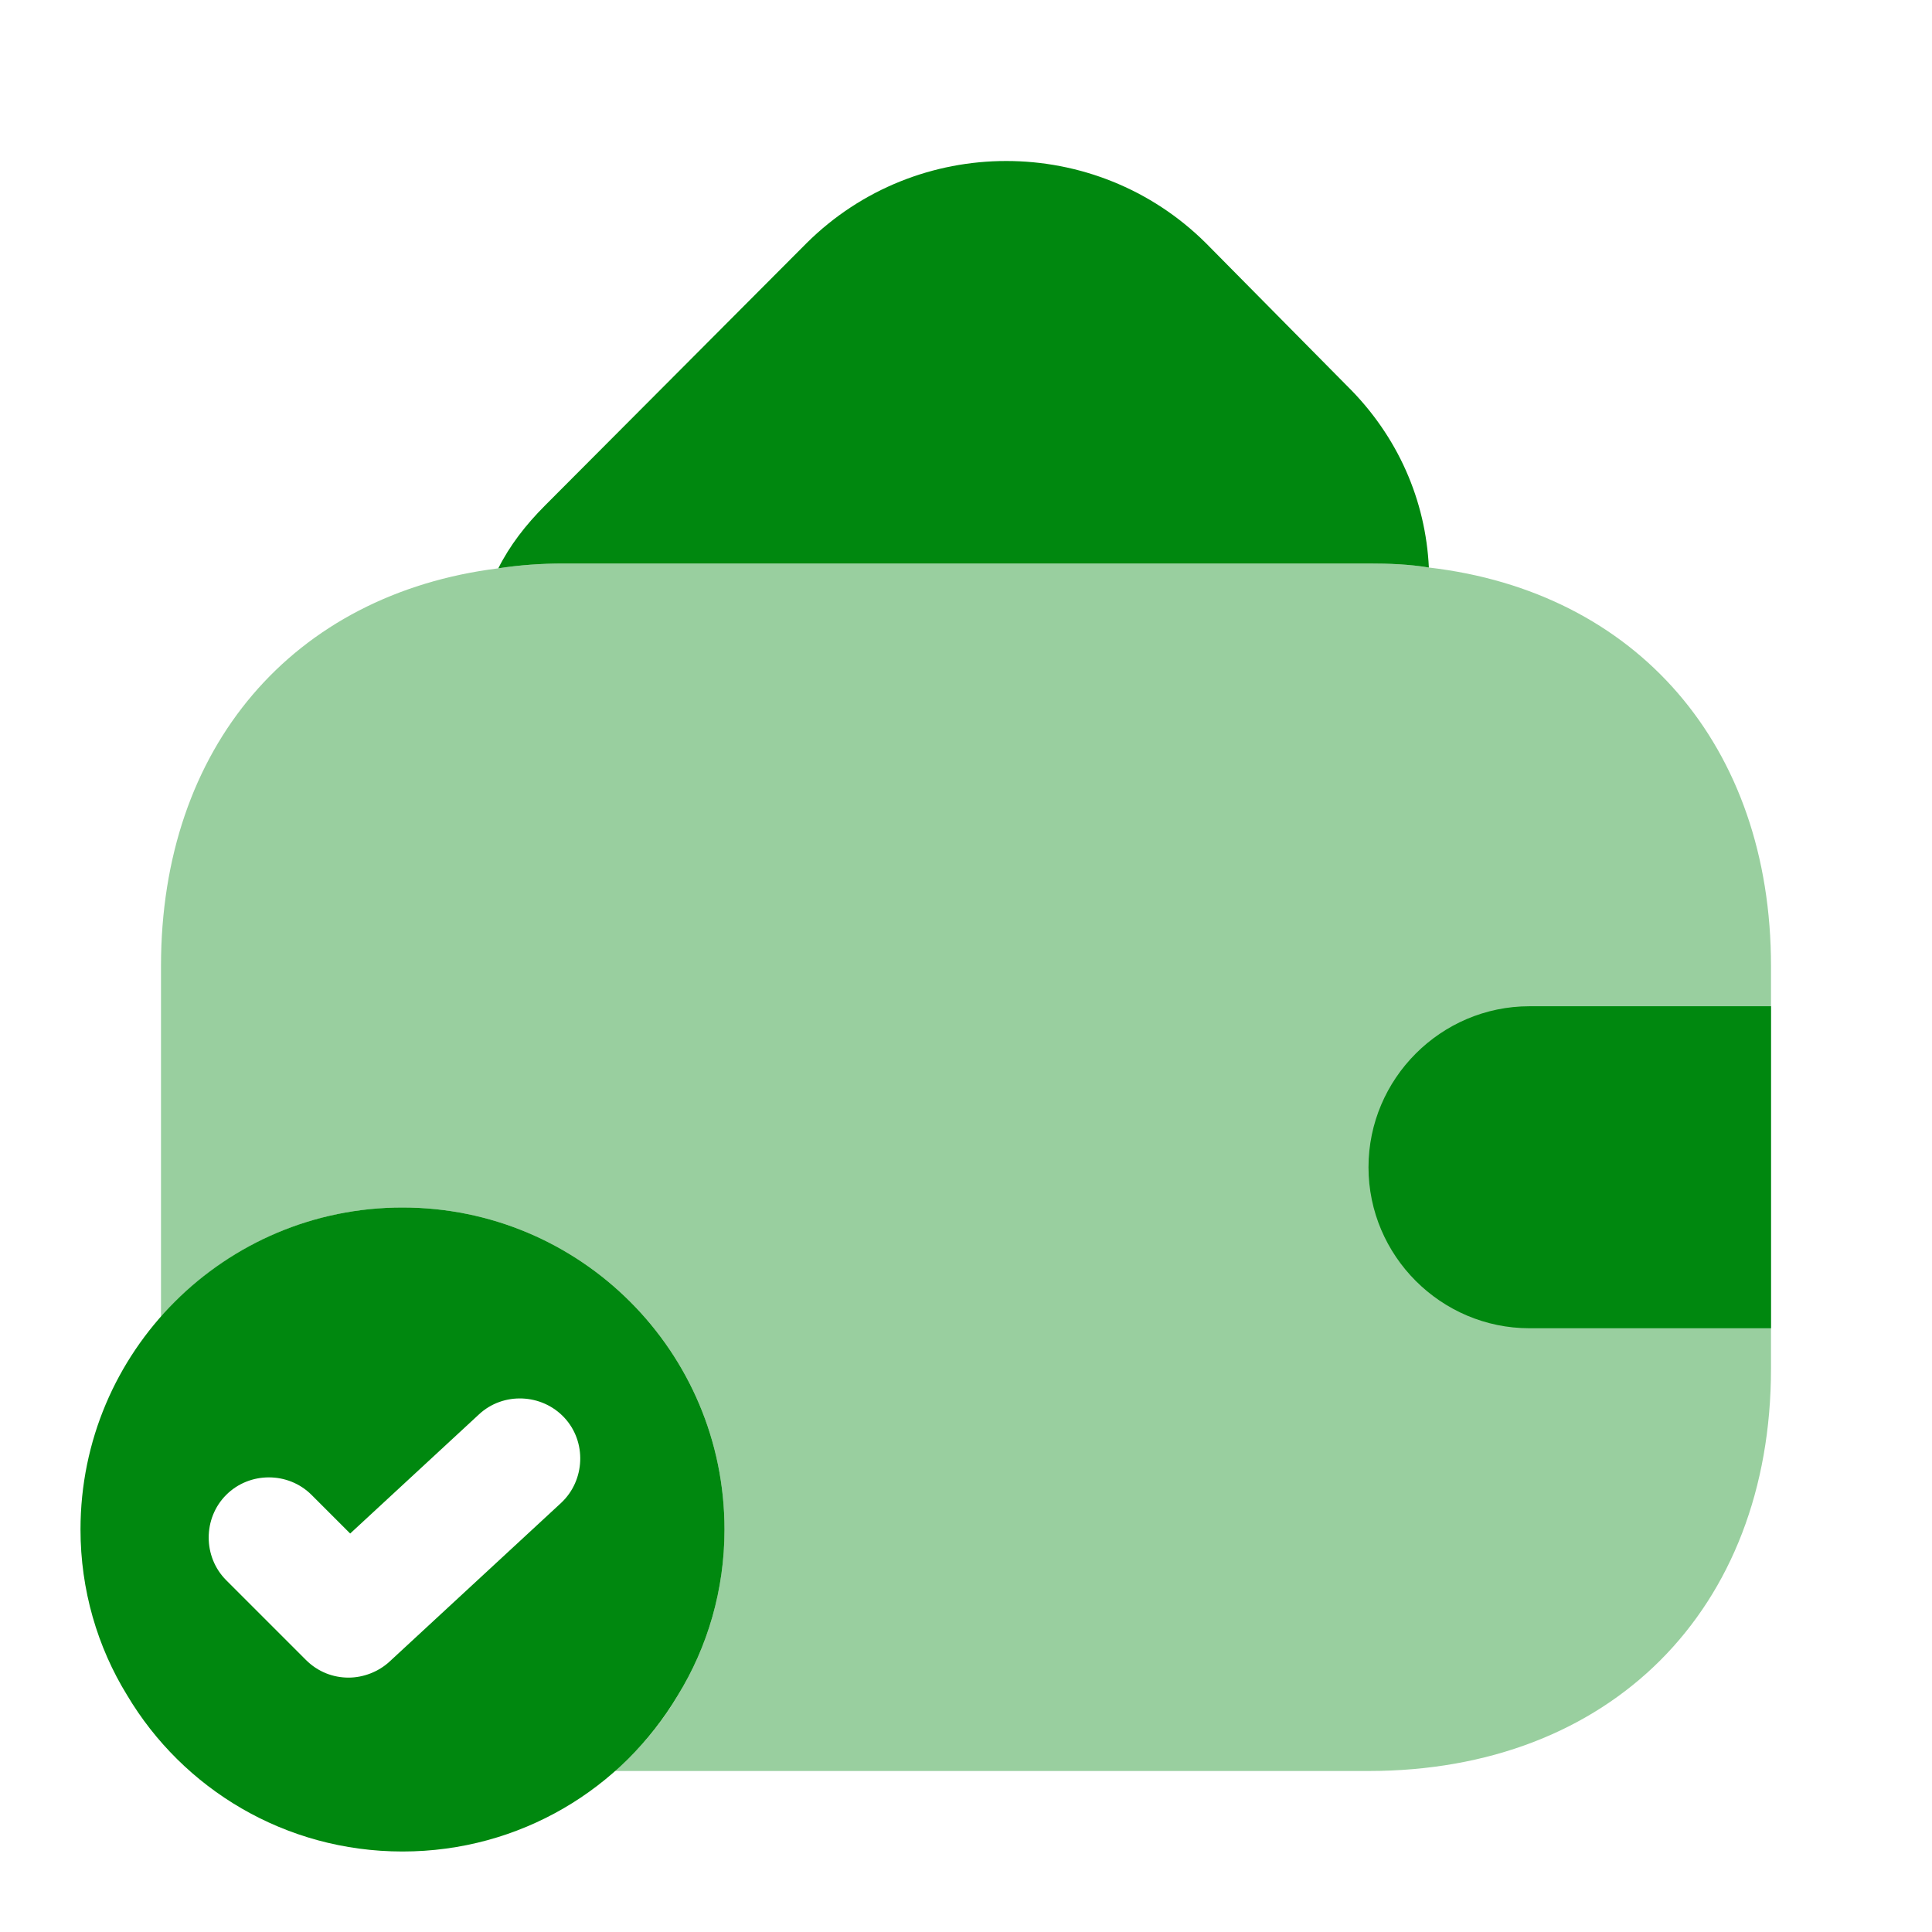 <svg width="48" height="48" viewBox="0 0 48 48" fill="none" xmlns="http://www.w3.org/2000/svg">
<path d="M10 30C5.58 30 2 33.58 2 38C2 39.5 2.42 40.92 3.16 42.12C4.54 44.44 7.08 46 10 46C12.92 46 15.46 44.44 16.84 42.12C17.58 40.92 18 39.5 18 38C18 33.58 14.42 30 10 30ZM13.94 37.34L9.68 41.28C9.4 41.54 9.02 41.68 8.66 41.68C8.28 41.68 7.9 41.54 7.6 41.24L5.62 39.26C5.04 38.68 5.04 37.72 5.62 37.14C6.2 36.56 7.16 36.56 7.74 37.14L8.7 38.1L11.9 35.14C12.5 34.58 13.46 34.62 14.02 35.22C14.58 35.82 14.54 36.78 13.94 37.34Z" fill="#00880F"/>
<path d="M35.5 14.1C35.02 14.02 34.52 14 34 14H14C13.44 14 12.9 14.04 12.38 14.12C12.66 13.56 13.06 13.04 13.54 12.56L20.04 6.04C22.78 3.32 27.22 3.32 29.96 6.04L33.46 9.58C34.74 10.84 35.42 12.44 35.5 14.1Z" fill="#00880F"/>
<path opacity="0.4" d="M44 24V34C44 40 40 44 34 44H15.26C15.88 43.48 16.42 42.84 16.84 42.12C17.58 40.92 18 39.5 18 38C18 33.58 14.42 30 10 30C7.6 30 5.46 31.06 4 32.72V24C4 18.56 7.28 14.76 12.38 14.12C12.9 14.04 13.44 14 14 14H34C34.52 14 35.02 14.02 35.5 14.1C40.66 14.7 44 18.52 44 24Z" fill="#00880F"/>
<path d="M44 25H38C35.8 25 34 26.8 34 29C34 31.2 35.8 33 38 33H44" fill="#00880F"/>
</svg>

